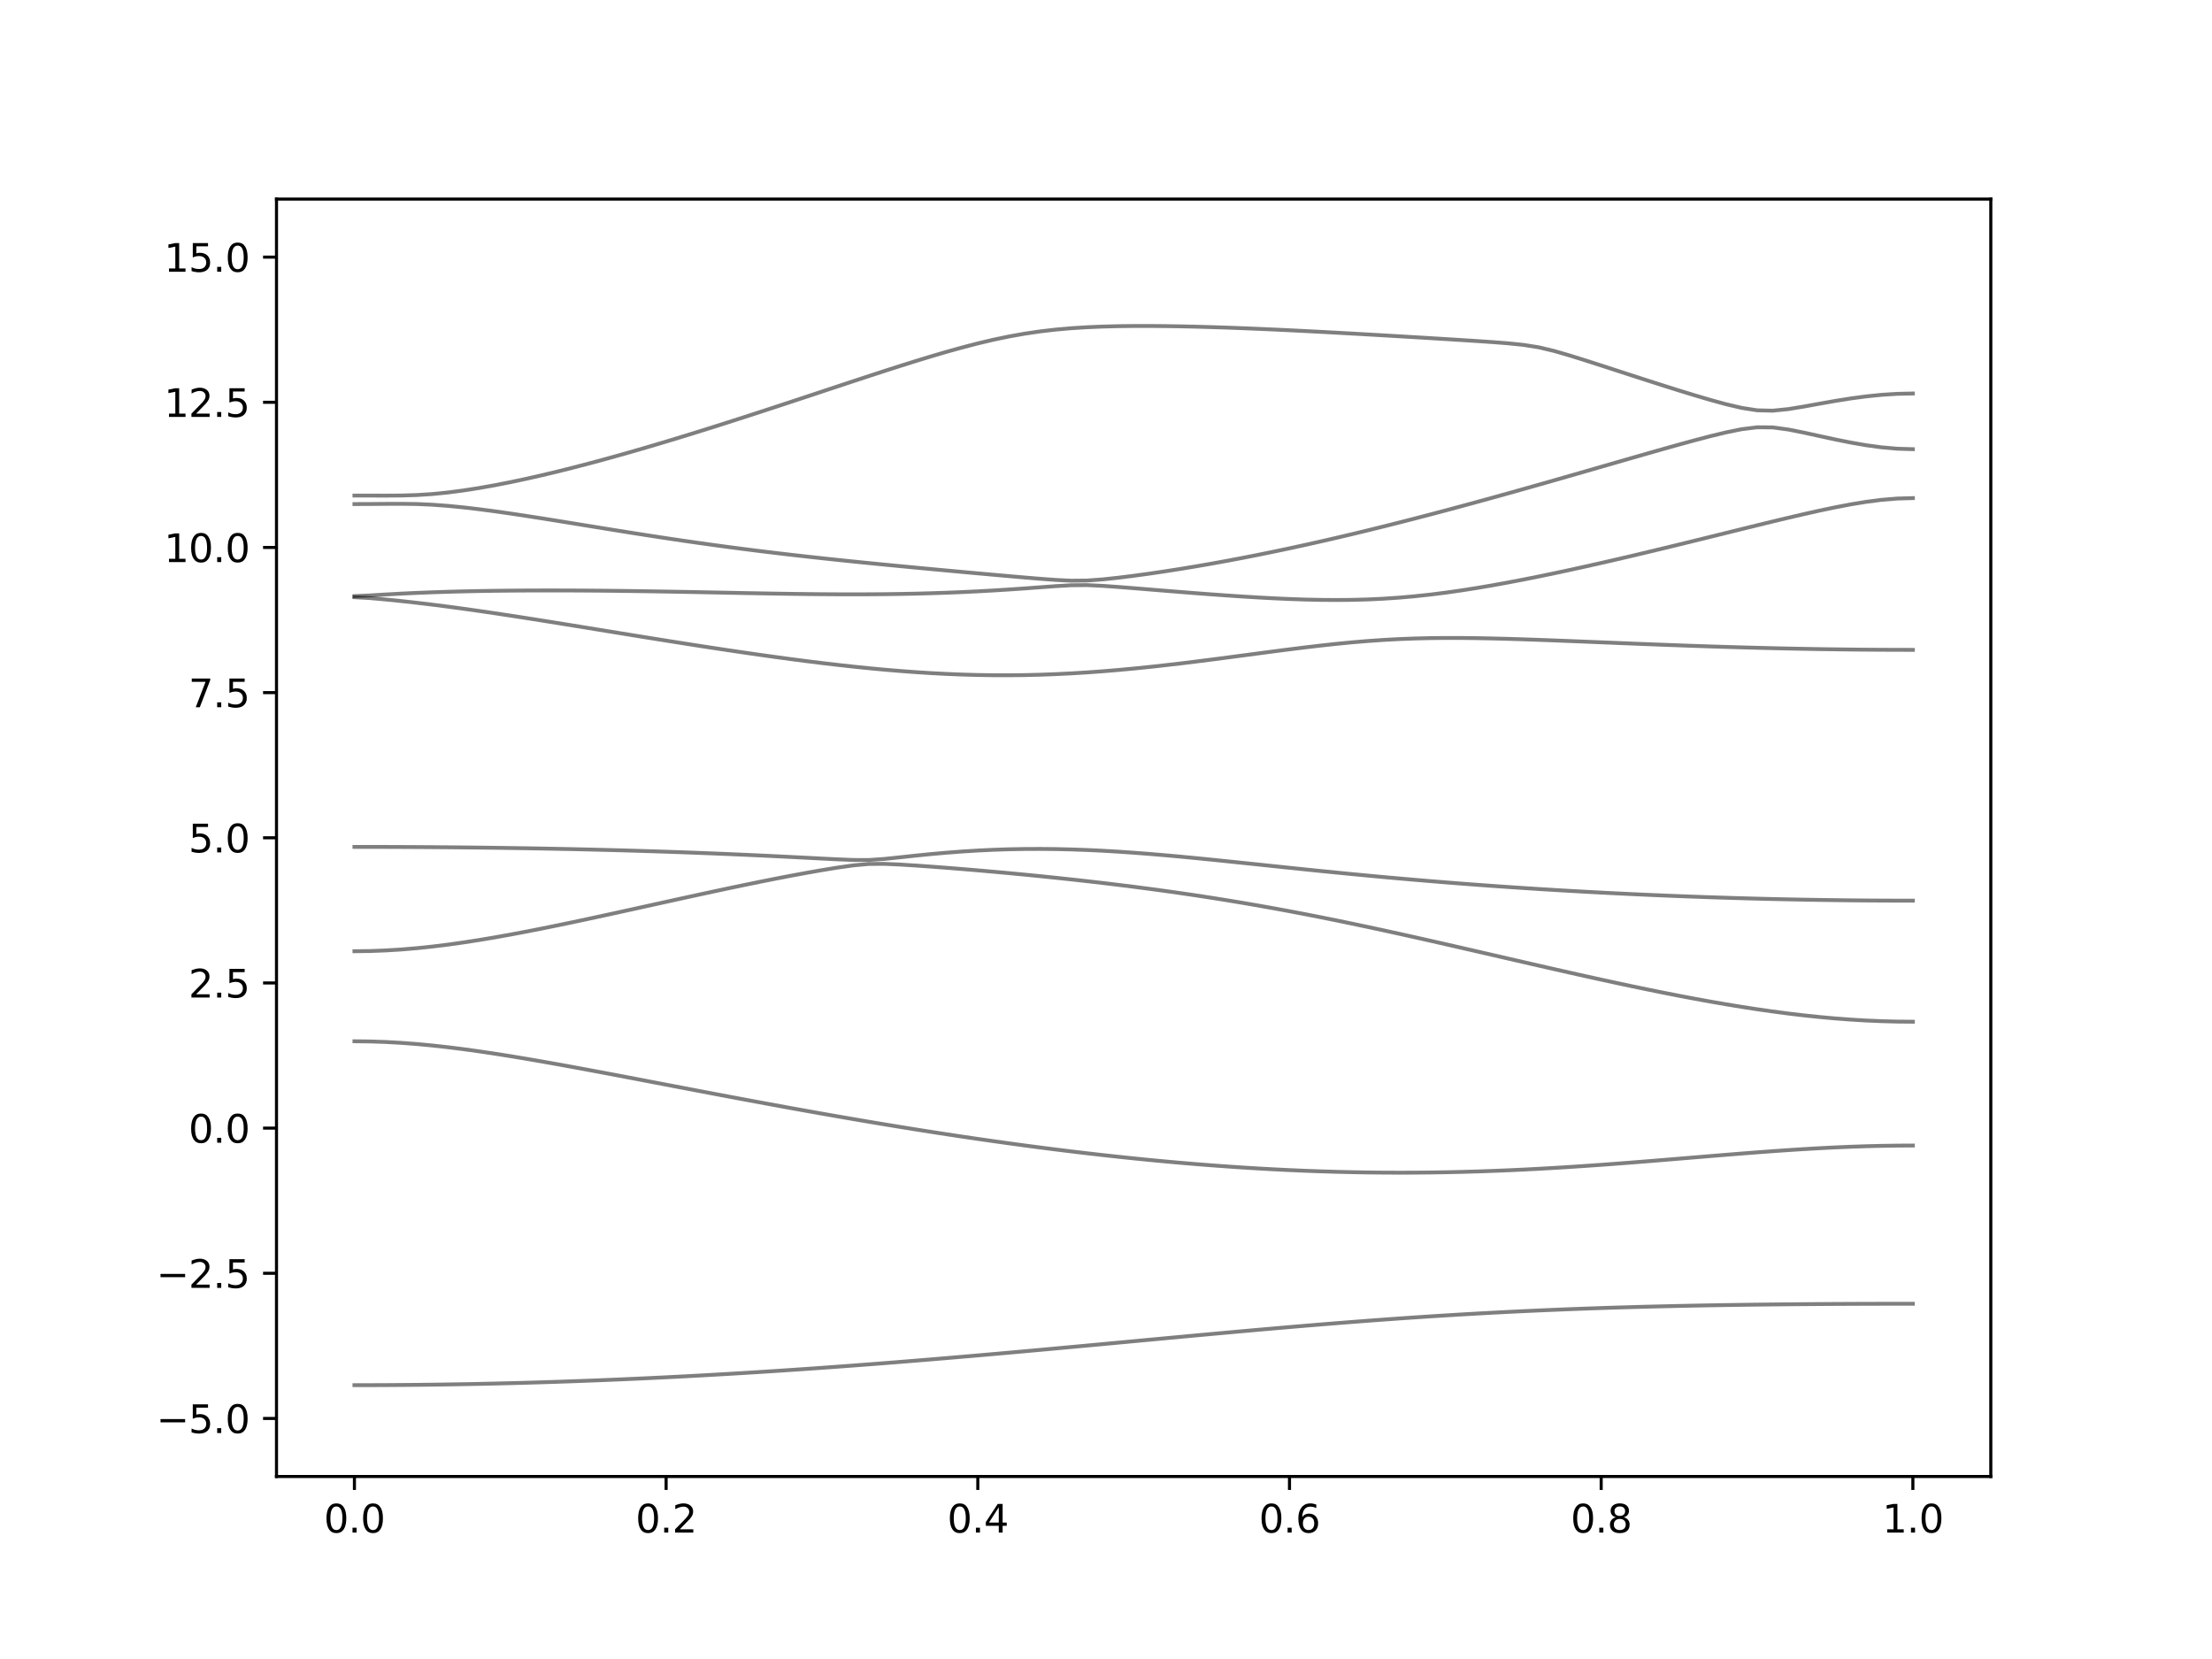 <?xml version="1.0" encoding="utf-8" standalone="no"?>
<!DOCTYPE svg PUBLIC "-//W3C//DTD SVG 1.1//EN"
  "http://www.w3.org/Graphics/SVG/1.1/DTD/svg11.dtd">
<svg xmlns:xlink="http://www.w3.org/1999/xlink" width="576pt" height="432pt" viewBox="0 0 576 432" xmlns="http://www.w3.org/2000/svg" version="1.1">
 <defs>
  <style type="text/css">*{stroke-linejoin: round; stroke-linecap: butt}</style>
 </defs>
 <g id="figure_1">
  <g id="patch_1">
   <path d="M 0 432 
L 576 432 
L 576 0 
L 0 0 
z
" style="fill: #ffffff"/>
  </g>
  <g id="axes_1">
   <g id="patch_2">
    <path d="M 72 384.48 
L 518.4 384.48 
L 518.4 51.84 
L 72 51.84 
z
" style="fill: #ffffff"/>
   </g>
   <g id="matplotlib.axis_1">
    <g id="xtick_1">
     <g id="line2d_1">
      <defs>
       <path id="m3c4131938a" d="M 0 0 
L 0 3.5 
" style="stroke: #000000; stroke-width: 0.8"/>
      </defs>
      <g>
       <use xlink:href="#m3c4131938a" x="92.291" y="384.48" style="stroke: #000000; stroke-width: 0.8"/>
      </g>
     </g>
     <g id="text_1">
      <!-- 0.0 -->
      <g transform="translate(84.339 399.078) scale(0.1 -0.1)">
       <defs>
        <path id="DejaVuSans-30" d="M 2034 4250 
Q 1547 4250 1301 3770 
Q 1056 3291 1056 2328 
Q 1056 1369 1301 889 
Q 1547 409 2034 409 
Q 2525 409 2770 889 
Q 3016 1369 3016 2328 
Q 3016 3291 2770 3770 
Q 2525 4250 2034 4250 
z
M 2034 4750 
Q 2819 4750 3233 4129 
Q 3647 3509 3647 2328 
Q 3647 1150 3233 529 
Q 2819 -91 2034 -91 
Q 1250 -91 836 529 
Q 422 1150 422 2328 
Q 422 3509 836 4129 
Q 1250 4750 2034 4750 
z
" transform="scale(0.016)"/>
        <path id="DejaVuSans-2e" d="M 684 794 
L 1344 794 
L 1344 0 
L 684 0 
L 684 794 
z
" transform="scale(0.016)"/>
       </defs>
       <use xlink:href="#DejaVuSans-30"/>
       <use xlink:href="#DejaVuSans-2e" x="63.623"/>
       <use xlink:href="#DejaVuSans-30" x="95.41"/>
      </g>
     </g>
    </g>
    <g id="xtick_2">
     <g id="line2d_2">
      <g>
       <use xlink:href="#m3c4131938a" x="173.455" y="384.48" style="stroke: #000000; stroke-width: 0.8"/>
      </g>
     </g>
     <g id="text_2">
      <!-- 0.2 -->
      <g transform="translate(165.503 399.078) scale(0.1 -0.1)">
       <defs>
        <path id="DejaVuSans-32" d="M 1228 531 
L 3431 531 
L 3431 0 
L 469 0 
L 469 531 
Q 828 903 1448 1529 
Q 2069 2156 2228 2338 
Q 2531 2678 2651 2914 
Q 2772 3150 2772 3378 
Q 2772 3750 2511 3984 
Q 2250 4219 1831 4219 
Q 1534 4219 1204 4116 
Q 875 4013 500 3803 
L 500 4441 
Q 881 4594 1212 4672 
Q 1544 4750 1819 4750 
Q 2544 4750 2975 4387 
Q 3406 4025 3406 3419 
Q 3406 3131 3298 2873 
Q 3191 2616 2906 2266 
Q 2828 2175 2409 1742 
Q 1991 1309 1228 531 
z
" transform="scale(0.016)"/>
       </defs>
       <use xlink:href="#DejaVuSans-30"/>
       <use xlink:href="#DejaVuSans-2e" x="63.623"/>
       <use xlink:href="#DejaVuSans-32" x="95.41"/>
      </g>
     </g>
    </g>
    <g id="xtick_3">
     <g id="line2d_3">
      <g>
       <use xlink:href="#m3c4131938a" x="254.618" y="384.48" style="stroke: #000000; stroke-width: 0.8"/>
      </g>
     </g>
     <g id="text_3">
      <!-- 0.4 -->
      <g transform="translate(246.667 399.078) scale(0.1 -0.1)">
       <defs>
        <path id="DejaVuSans-34" d="M 2419 4116 
L 825 1625 
L 2419 1625 
L 2419 4116 
z
M 2253 4666 
L 3047 4666 
L 3047 1625 
L 3713 1625 
L 3713 1100 
L 3047 1100 
L 3047 0 
L 2419 0 
L 2419 1100 
L 313 1100 
L 313 1709 
L 2253 4666 
z
" transform="scale(0.016)"/>
       </defs>
       <use xlink:href="#DejaVuSans-30"/>
       <use xlink:href="#DejaVuSans-2e" x="63.623"/>
       <use xlink:href="#DejaVuSans-34" x="95.41"/>
      </g>
     </g>
    </g>
    <g id="xtick_4">
     <g id="line2d_4">
      <g>
       <use xlink:href="#m3c4131938a" x="335.782" y="384.48" style="stroke: #000000; stroke-width: 0.8"/>
      </g>
     </g>
     <g id="text_4">
      <!-- 0.6 -->
      <g transform="translate(327.83 399.078) scale(0.1 -0.1)">
       <defs>
        <path id="DejaVuSans-36" d="M 2113 2584 
Q 1688 2584 1439 2293 
Q 1191 2003 1191 1497 
Q 1191 994 1439 701 
Q 1688 409 2113 409 
Q 2538 409 2786 701 
Q 3034 994 3034 1497 
Q 3034 2003 2786 2293 
Q 2538 2584 2113 2584 
z
M 3366 4563 
L 3366 3988 
Q 3128 4100 2886 4159 
Q 2644 4219 2406 4219 
Q 1781 4219 1451 3797 
Q 1122 3375 1075 2522 
Q 1259 2794 1537 2939 
Q 1816 3084 2150 3084 
Q 2853 3084 3261 2657 
Q 3669 2231 3669 1497 
Q 3669 778 3244 343 
Q 2819 -91 2113 -91 
Q 1303 -91 875 529 
Q 447 1150 447 2328 
Q 447 3434 972 4092 
Q 1497 4750 2381 4750 
Q 2619 4750 2861 4703 
Q 3103 4656 3366 4563 
z
" transform="scale(0.016)"/>
       </defs>
       <use xlink:href="#DejaVuSans-30"/>
       <use xlink:href="#DejaVuSans-2e" x="63.623"/>
       <use xlink:href="#DejaVuSans-36" x="95.41"/>
      </g>
     </g>
    </g>
    <g id="xtick_5">
     <g id="line2d_5">
      <g>
       <use xlink:href="#m3c4131938a" x="416.945" y="384.48" style="stroke: #000000; stroke-width: 0.8"/>
      </g>
     </g>
     <g id="text_5">
      <!-- 0.8 -->
      <g transform="translate(408.994 399.078) scale(0.1 -0.1)">
       <defs>
        <path id="DejaVuSans-38" d="M 2034 2216 
Q 1584 2216 1326 1975 
Q 1069 1734 1069 1313 
Q 1069 891 1326 650 
Q 1584 409 2034 409 
Q 2484 409 2743 651 
Q 3003 894 3003 1313 
Q 3003 1734 2745 1975 
Q 2488 2216 2034 2216 
z
M 1403 2484 
Q 997 2584 770 2862 
Q 544 3141 544 3541 
Q 544 4100 942 4425 
Q 1341 4750 2034 4750 
Q 2731 4750 3128 4425 
Q 3525 4100 3525 3541 
Q 3525 3141 3298 2862 
Q 3072 2584 2669 2484 
Q 3125 2378 3379 2068 
Q 3634 1759 3634 1313 
Q 3634 634 3220 271 
Q 2806 -91 2034 -91 
Q 1263 -91 848 271 
Q 434 634 434 1313 
Q 434 1759 690 2068 
Q 947 2378 1403 2484 
z
M 1172 3481 
Q 1172 3119 1398 2916 
Q 1625 2713 2034 2713 
Q 2441 2713 2670 2916 
Q 2900 3119 2900 3481 
Q 2900 3844 2670 4047 
Q 2441 4250 2034 4250 
Q 1625 4250 1398 4047 
Q 1172 3844 1172 3481 
z
" transform="scale(0.016)"/>
       </defs>
       <use xlink:href="#DejaVuSans-30"/>
       <use xlink:href="#DejaVuSans-2e" x="63.623"/>
       <use xlink:href="#DejaVuSans-38" x="95.41"/>
      </g>
     </g>
    </g>
    <g id="xtick_6">
     <g id="line2d_6">
      <g>
       <use xlink:href="#m3c4131938a" x="498.109" y="384.48" style="stroke: #000000; stroke-width: 0.8"/>
      </g>
     </g>
     <g id="text_6">
      <!-- 1.0 -->
      <g transform="translate(490.158 399.078) scale(0.1 -0.1)">
       <defs>
        <path id="DejaVuSans-31" d="M 794 531 
L 1825 531 
L 1825 4091 
L 703 3866 
L 703 4441 
L 1819 4666 
L 2450 4666 
L 2450 531 
L 3481 531 
L 3481 0 
L 794 0 
L 794 531 
z
" transform="scale(0.016)"/>
       </defs>
       <use xlink:href="#DejaVuSans-31"/>
       <use xlink:href="#DejaVuSans-2e" x="63.623"/>
       <use xlink:href="#DejaVuSans-30" x="95.41"/>
      </g>
     </g>
    </g>
   </g>
   <g id="matplotlib.axis_2">
    <g id="ytick_1">
     <g id="line2d_7">
      <defs>
       <path id="m5699bf042c" d="M 0 0 
L -3.5 0 
" style="stroke: #000000; stroke-width: 0.8"/>
      </defs>
      <g>
       <use xlink:href="#m5699bf042c" x="72" y="369.36" style="stroke: #000000; stroke-width: 0.8"/>
      </g>
     </g>
     <g id="text_7">
      <!-- −5.0 -->
      <g transform="translate(40.717 373.159) scale(0.1 -0.1)">
       <defs>
        <path id="DejaVuSans-2212" d="M 678 2272 
L 4684 2272 
L 4684 1741 
L 678 1741 
L 678 2272 
z
" transform="scale(0.016)"/>
        <path id="DejaVuSans-35" d="M 691 4666 
L 3169 4666 
L 3169 4134 
L 1269 4134 
L 1269 2991 
Q 1406 3038 1543 3061 
Q 1681 3084 1819 3084 
Q 2600 3084 3056 2656 
Q 3513 2228 3513 1497 
Q 3513 744 3044 326 
Q 2575 -91 1722 -91 
Q 1428 -91 1123 -41 
Q 819 9 494 109 
L 494 744 
Q 775 591 1075 516 
Q 1375 441 1709 441 
Q 2250 441 2565 725 
Q 2881 1009 2881 1497 
Q 2881 1984 2565 2268 
Q 2250 2553 1709 2553 
Q 1456 2553 1204 2497 
Q 953 2441 691 2322 
L 691 4666 
z
" transform="scale(0.016)"/>
       </defs>
       <use xlink:href="#DejaVuSans-2212"/>
       <use xlink:href="#DejaVuSans-35" x="83.789"/>
       <use xlink:href="#DejaVuSans-2e" x="147.412"/>
       <use xlink:href="#DejaVuSans-30" x="179.199"/>
      </g>
     </g>
    </g>
    <g id="ytick_2">
     <g id="line2d_8">
      <g>
       <use xlink:href="#m5699bf042c" x="72" y="331.56" style="stroke: #000000; stroke-width: 0.8"/>
      </g>
     </g>
     <g id="text_8">
      <!-- −2.5 -->
      <g transform="translate(40.717 335.359) scale(0.1 -0.1)">
       <use xlink:href="#DejaVuSans-2212"/>
       <use xlink:href="#DejaVuSans-32" x="83.789"/>
       <use xlink:href="#DejaVuSans-2e" x="147.412"/>
       <use xlink:href="#DejaVuSans-35" x="179.199"/>
      </g>
     </g>
    </g>
    <g id="ytick_3">
     <g id="line2d_9">
      <g>
       <use xlink:href="#m5699bf042c" x="72" y="293.76" style="stroke: #000000; stroke-width: 0.8"/>
      </g>
     </g>
     <g id="text_9">
      <!-- 0.0 -->
      <g transform="translate(49.097 297.559) scale(0.1 -0.1)">
       <use xlink:href="#DejaVuSans-30"/>
       <use xlink:href="#DejaVuSans-2e" x="63.623"/>
       <use xlink:href="#DejaVuSans-30" x="95.41"/>
      </g>
     </g>
    </g>
    <g id="ytick_4">
     <g id="line2d_10">
      <g>
       <use xlink:href="#m5699bf042c" x="72" y="255.96" style="stroke: #000000; stroke-width: 0.8"/>
      </g>
     </g>
     <g id="text_10">
      <!-- 2.5 -->
      <g transform="translate(49.097 259.759) scale(0.1 -0.1)">
       <use xlink:href="#DejaVuSans-32"/>
       <use xlink:href="#DejaVuSans-2e" x="63.623"/>
       <use xlink:href="#DejaVuSans-35" x="95.41"/>
      </g>
     </g>
    </g>
    <g id="ytick_5">
     <g id="line2d_11">
      <g>
       <use xlink:href="#m5699bf042c" x="72" y="218.16" style="stroke: #000000; stroke-width: 0.8"/>
      </g>
     </g>
     <g id="text_11">
      <!-- 5.0 -->
      <g transform="translate(49.097 221.959) scale(0.1 -0.1)">
       <use xlink:href="#DejaVuSans-35"/>
       <use xlink:href="#DejaVuSans-2e" x="63.623"/>
       <use xlink:href="#DejaVuSans-30" x="95.41"/>
      </g>
     </g>
    </g>
    <g id="ytick_6">
     <g id="line2d_12">
      <g>
       <use xlink:href="#m5699bf042c" x="72" y="180.36" style="stroke: #000000; stroke-width: 0.8"/>
      </g>
     </g>
     <g id="text_12">
      <!-- 7.5 -->
      <g transform="translate(49.097 184.159) scale(0.1 -0.1)">
       <defs>
        <path id="DejaVuSans-37" d="M 525 4666 
L 3525 4666 
L 3525 4397 
L 1831 0 
L 1172 0 
L 2766 4134 
L 525 4134 
L 525 4666 
z
" transform="scale(0.016)"/>
       </defs>
       <use xlink:href="#DejaVuSans-37"/>
       <use xlink:href="#DejaVuSans-2e" x="63.623"/>
       <use xlink:href="#DejaVuSans-35" x="95.41"/>
      </g>
     </g>
    </g>
    <g id="ytick_7">
     <g id="line2d_13">
      <g>
       <use xlink:href="#m5699bf042c" x="72" y="142.56" style="stroke: #000000; stroke-width: 0.8"/>
      </g>
     </g>
     <g id="text_13">
      <!-- 10.0 -->
      <g transform="translate(42.734 146.359) scale(0.1 -0.1)">
       <use xlink:href="#DejaVuSans-31"/>
       <use xlink:href="#DejaVuSans-30" x="63.623"/>
       <use xlink:href="#DejaVuSans-2e" x="127.246"/>
       <use xlink:href="#DejaVuSans-30" x="159.033"/>
      </g>
     </g>
    </g>
    <g id="ytick_8">
     <g id="line2d_14">
      <g>
       <use xlink:href="#m5699bf042c" x="72" y="104.76" style="stroke: #000000; stroke-width: 0.8"/>
      </g>
     </g>
     <g id="text_14">
      <!-- 12.5 -->
      <g transform="translate(42.734 108.559) scale(0.1 -0.1)">
       <use xlink:href="#DejaVuSans-31"/>
       <use xlink:href="#DejaVuSans-32" x="63.623"/>
       <use xlink:href="#DejaVuSans-2e" x="127.246"/>
       <use xlink:href="#DejaVuSans-35" x="159.033"/>
      </g>
     </g>
    </g>
    <g id="ytick_9">
     <g id="line2d_15">
      <g>
       <use xlink:href="#m5699bf042c" x="72" y="66.96" style="stroke: #000000; stroke-width: 0.8"/>
      </g>
     </g>
     <g id="text_15">
      <!-- 15.0 -->
      <g transform="translate(42.734 70.759) scale(0.1 -0.1)">
       <use xlink:href="#DejaVuSans-31"/>
       <use xlink:href="#DejaVuSans-35" x="63.623"/>
       <use xlink:href="#DejaVuSans-2e" x="127.246"/>
       <use xlink:href="#DejaVuSans-30" x="159.033"/>
      </g>
     </g>
    </g>
   </g>
   <g id="line2d_16">
    <path d="M 92.291 360.693 
L 96.349 360.689 
L 100.407 360.674 
L 104.465 360.646 
L 108.524 360.61 
L 112.582 360.563 
L 116.64 360.506 
L 120.698 360.439 
L 124.756 360.361 
L 128.815 360.273 
L 132.873 360.175 
L 136.931 360.066 
L 140.989 359.946 
L 145.047 359.818 
L 149.105 359.679 
L 153.164 359.53 
L 157.222 359.372 
L 161.28 359.204 
L 165.338 359.025 
L 169.396 358.838 
L 173.455 358.64 
L 177.513 358.434 
L 181.571 358.218 
L 185.629 357.993 
L 189.687 357.76 
L 193.745 357.517 
L 197.804 357.266 
L 201.862 357.005 
L 205.92 356.736 
L 209.978 356.461 
L 214.036 356.177 
L 218.095 355.884 
L 222.153 355.584 
L 226.211 355.277 
L 230.269 354.963 
L 234.327 354.642 
L 238.385 354.316 
L 242.444 353.981 
L 246.502 353.643 
L 250.56 353.297 
L 254.618 352.947 
L 258.676 352.592 
L 262.735 352.232 
L 266.793 351.869 
L 270.851 351.502 
L 274.909 351.131 
L 278.967 350.758 
L 283.025 350.383 
L 287.084 350.006 
L 291.142 349.628 
L 295.2 349.249 
L 299.258 348.871 
L 303.316 348.493 
L 307.375 348.116 
L 311.433 347.741 
L 315.491 347.368 
L 319.549 346.999 
L 323.607 346.633 
L 327.665 346.273 
L 331.724 345.916 
L 335.782 345.567 
L 339.84 345.224 
L 343.898 344.888 
L 347.956 344.56 
L 352.015 344.241 
L 356.073 343.931 
L 360.131 343.63 
L 364.189 343.34 
L 368.247 343.06 
L 372.305 342.791 
L 376.364 342.534 
L 380.422 342.289 
L 384.48 342.055 
L 388.538 341.833 
L 392.596 341.622 
L 396.655 341.426 
L 400.713 341.24 
L 404.771 341.066 
L 408.829 340.903 
L 412.887 340.751 
L 416.945 340.611 
L 421.004 340.481 
L 425.062 340.363 
L 429.12 340.252 
L 433.178 340.153 
L 437.236 340.062 
L 441.295 339.979 
L 445.353 339.903 
L 449.411 339.837 
L 453.469 339.776 
L 457.527 339.723 
L 461.585 339.676 
L 465.644 339.636 
L 469.702 339.601 
L 473.76 339.571 
L 477.818 339.546 
L 481.876 339.525 
L 485.935 339.51 
L 489.993 339.5 
L 494.051 339.493 
L 498.109 339.49 
" clip-path="url(#p5f9b20a3bd)" style="fill: none; stroke: #000000; stroke-opacity: 0.5; stroke-linecap: square"/>
   </g>
   <g id="line2d_17">
    <path d="M 92.291 271.145 
L 96.349 271.192 
L 100.407 271.329 
L 104.465 271.556 
L 108.524 271.863 
L 112.582 272.247 
L 116.64 272.698 
L 120.698 273.207 
L 124.756 273.768 
L 128.815 274.373 
L 132.873 275.016 
L 136.931 275.689 
L 140.989 276.387 
L 145.047 277.107 
L 149.105 277.843 
L 153.164 278.593 
L 157.222 279.354 
L 161.28 280.12 
L 165.338 280.893 
L 169.396 281.669 
L 173.455 282.444 
L 177.513 283.22 
L 181.571 283.994 
L 185.629 284.765 
L 189.687 285.532 
L 193.745 286.294 
L 197.804 287.048 
L 201.862 287.795 
L 205.92 288.536 
L 209.978 289.266 
L 214.036 289.989 
L 218.095 290.701 
L 222.153 291.403 
L 226.211 292.094 
L 230.269 292.771 
L 234.327 293.438 
L 238.385 294.093 
L 242.444 294.734 
L 246.502 295.36 
L 250.56 295.974 
L 254.618 296.571 
L 258.676 297.154 
L 262.735 297.721 
L 266.793 298.273 
L 270.851 298.807 
L 274.909 299.326 
L 278.967 299.825 
L 283.025 300.307 
L 287.084 300.771 
L 291.142 301.214 
L 295.2 301.639 
L 299.258 302.044 
L 303.316 302.428 
L 307.375 302.791 
L 311.433 303.131 
L 315.491 303.45 
L 319.549 303.745 
L 323.607 304.019 
L 327.665 304.267 
L 331.724 304.492 
L 335.782 304.692 
L 339.84 304.866 
L 343.898 305.014 
L 347.956 305.136 
L 352.015 305.233 
L 356.073 305.304 
L 360.131 305.346 
L 364.189 305.363 
L 368.247 305.353 
L 372.305 305.316 
L 376.364 305.253 
L 380.422 305.164 
L 384.48 305.05 
L 388.538 304.909 
L 392.596 304.746 
L 396.655 304.559 
L 400.713 304.349 
L 404.771 304.119 
L 408.829 303.868 
L 412.887 303.6 
L 416.945 303.316 
L 421.004 303.015 
L 425.062 302.703 
L 429.12 302.381 
L 433.178 302.052 
L 437.236 301.716 
L 441.295 301.379 
L 445.353 301.042 
L 449.411 300.709 
L 453.469 300.383 
L 457.527 300.068 
L 461.585 299.769 
L 465.644 299.486 
L 469.702 299.226 
L 473.76 298.992 
L 477.818 298.786 
L 481.876 298.612 
L 485.935 298.474 
L 489.993 298.375 
L 494.051 298.313 
L 498.109 298.293 
" clip-path="url(#p5f9b20a3bd)" style="fill: none; stroke: #000000; stroke-opacity: 0.5; stroke-linecap: square"/>
   </g>
   <g id="line2d_18">
    <path d="M 92.291 247.7 
L 96.349 247.649 
L 100.407 247.496 
L 104.465 247.246 
L 108.524 246.905 
L 112.582 246.48 
L 116.64 245.978 
L 120.698 245.408 
L 124.756 244.779 
L 128.815 244.097 
L 132.873 243.371 
L 136.931 242.608 
L 140.989 241.811 
L 145.047 240.988 
L 149.105 240.143 
L 153.164 239.28 
L 157.222 238.404 
L 161.28 237.518 
L 165.338 236.626 
L 169.396 235.731 
L 173.455 234.836 
L 177.513 233.944 
L 181.571 233.058 
L 185.629 232.181 
L 189.687 231.316 
L 193.745 230.466 
L 197.804 229.636 
L 201.862 228.827 
L 205.92 228.045 
L 209.978 227.294 
L 214.036 226.582 
L 218.095 225.921 
L 222.153 225.347 
L 226.211 224.973 
L 230.269 224.946 
L 234.327 225.127 
L 238.385 225.38 
L 242.444 225.666 
L 246.502 225.974 
L 250.56 226.299 
L 254.618 226.639 
L 258.676 226.995 
L 262.735 227.365 
L 266.793 227.751 
L 270.851 228.151 
L 274.909 228.569 
L 278.967 229.001 
L 283.025 229.452 
L 287.084 229.92 
L 291.142 230.409 
L 295.2 230.915 
L 299.258 231.444 
L 303.316 231.995 
L 307.375 232.568 
L 311.433 233.165 
L 315.491 233.788 
L 319.549 234.435 
L 323.607 235.108 
L 327.665 235.807 
L 331.724 236.529 
L 335.782 237.278 
L 339.84 238.05 
L 343.898 238.846 
L 347.956 239.664 
L 352.015 240.501 
L 356.073 241.359 
L 360.131 242.231 
L 364.189 243.119 
L 368.247 244.02 
L 372.305 244.933 
L 376.364 245.854 
L 380.422 246.781 
L 384.48 247.714 
L 388.538 248.648 
L 392.596 249.584 
L 396.655 250.518 
L 400.713 251.45 
L 404.771 252.374 
L 408.829 253.291 
L 412.887 254.199 
L 416.945 255.094 
L 421.004 255.974 
L 425.062 256.837 
L 429.12 257.681 
L 433.178 258.503 
L 437.236 259.3 
L 441.295 260.068 
L 445.353 260.806 
L 449.411 261.511 
L 453.469 262.177 
L 457.527 262.803 
L 461.585 263.385 
L 465.644 263.918 
L 469.702 264.4 
L 473.76 264.826 
L 477.818 265.194 
L 481.876 265.499 
L 485.935 265.74 
L 489.993 265.913 
L 494.051 266.019 
L 498.109 266.054 
" clip-path="url(#p5f9b20a3bd)" style="fill: none; stroke: #000000; stroke-opacity: 0.5; stroke-linecap: square"/>
   </g>
   <g id="line2d_19">
    <path d="M 92.291 220.528 
L 96.349 220.529 
L 100.407 220.538 
L 104.465 220.553 
L 108.524 220.573 
L 112.582 220.599 
L 116.64 220.631 
L 120.698 220.668 
L 124.756 220.712 
L 128.815 220.764 
L 132.873 220.82 
L 136.931 220.883 
L 140.989 220.954 
L 145.047 221.031 
L 149.105 221.114 
L 153.164 221.207 
L 157.222 221.306 
L 161.28 221.414 
L 165.338 221.529 
L 169.396 221.653 
L 173.455 221.784 
L 177.513 221.925 
L 181.571 222.073 
L 185.629 222.232 
L 189.687 222.398 
L 193.745 222.574 
L 197.804 222.758 
L 201.862 222.952 
L 205.92 223.153 
L 209.978 223.358 
L 214.036 223.568 
L 218.095 223.77 
L 222.153 223.933 
L 226.211 223.946 
L 230.269 223.668 
L 234.327 223.242 
L 238.385 222.803 
L 242.444 222.397 
L 246.502 222.037 
L 250.56 221.728 
L 254.618 221.476 
L 258.676 221.282 
L 262.735 221.149 
L 266.793 221.074 
L 270.851 221.057 
L 274.909 221.096 
L 278.967 221.192 
L 283.025 221.337 
L 287.084 221.53 
L 291.142 221.768 
L 295.2 222.046 
L 299.258 222.357 
L 303.316 222.699 
L 307.375 223.066 
L 311.433 223.454 
L 315.491 223.857 
L 319.549 224.272 
L 323.607 224.695 
L 327.665 225.12 
L 331.724 225.548 
L 335.782 225.971 
L 339.84 226.391 
L 343.898 226.806 
L 347.956 227.211 
L 352.015 227.608 
L 356.073 227.994 
L 360.131 228.371 
L 364.189 228.735 
L 368.247 229.089 
L 372.305 229.43 
L 376.364 229.76 
L 380.422 230.079 
L 384.48 230.386 
L 388.538 230.681 
L 392.596 230.964 
L 396.655 231.236 
L 400.713 231.497 
L 404.771 231.747 
L 408.829 231.986 
L 412.887 232.213 
L 416.945 232.429 
L 421.004 232.634 
L 425.062 232.829 
L 429.12 233.014 
L 433.178 233.188 
L 437.236 233.35 
L 441.295 233.502 
L 445.353 233.644 
L 449.411 233.774 
L 453.469 233.895 
L 457.527 234.006 
L 461.585 234.106 
L 465.644 234.193 
L 469.702 234.272 
L 473.76 234.34 
L 477.818 234.397 
L 481.876 234.446 
L 485.935 234.482 
L 489.993 234.508 
L 494.051 234.523 
L 498.109 234.529 
" clip-path="url(#p5f9b20a3bd)" style="fill: none; stroke: #000000; stroke-opacity: 0.5; stroke-linecap: square"/>
   </g>
   <g id="line2d_20">
    <path d="M 92.291 155.512 
L 96.349 155.74 
L 100.407 156.103 
L 104.465 156.514 
L 108.524 156.965 
L 112.582 157.452 
L 116.64 157.97 
L 120.698 158.518 
L 124.756 159.091 
L 128.815 159.686 
L 132.873 160.299 
L 136.931 160.926 
L 140.989 161.567 
L 145.047 162.216 
L 149.105 162.871 
L 153.164 163.53 
L 157.222 164.191 
L 161.28 164.851 
L 165.338 165.509 
L 169.396 166.165 
L 173.455 166.814 
L 177.513 167.457 
L 181.571 168.092 
L 185.629 168.716 
L 189.687 169.328 
L 193.745 169.927 
L 197.804 170.512 
L 201.862 171.079 
L 205.92 171.628 
L 209.978 172.154 
L 214.036 172.658 
L 218.095 173.134 
L 222.153 173.582 
L 226.211 173.998 
L 230.269 174.377 
L 234.327 174.72 
L 238.385 175.021 
L 242.444 175.28 
L 246.502 175.491 
L 250.56 175.655 
L 254.618 175.768 
L 258.676 175.829 
L 262.735 175.838 
L 266.793 175.794 
L 270.851 175.695 
L 274.909 175.546 
L 278.967 175.346 
L 283.025 175.098 
L 287.084 174.805 
L 291.142 174.468 
L 295.2 174.091 
L 299.258 173.678 
L 303.316 173.232 
L 307.375 172.761 
L 311.433 172.265 
L 315.491 171.751 
L 319.549 171.221 
L 323.607 170.685 
L 327.665 170.146 
L 331.724 169.611 
L 335.782 169.087 
L 339.84 168.582 
L 343.898 168.105 
L 347.956 167.664 
L 352.015 167.268 
L 356.073 166.926 
L 360.131 166.642 
L 364.189 166.421 
L 368.247 166.264 
L 372.305 166.165 
L 376.364 166.121 
L 380.422 166.126 
L 384.48 166.171 
L 388.538 166.249 
L 392.596 166.353 
L 396.655 166.478 
L 400.713 166.619 
L 404.771 166.77 
L 408.829 166.929 
L 412.887 167.092 
L 416.945 167.259 
L 421.004 167.423 
L 425.062 167.587 
L 429.12 167.745 
L 433.178 167.901 
L 437.236 168.049 
L 441.295 168.193 
L 445.353 168.328 
L 449.411 168.455 
L 453.469 168.574 
L 457.527 168.683 
L 461.585 168.784 
L 465.644 168.875 
L 469.702 168.955 
L 473.76 169.026 
L 477.818 169.085 
L 481.876 169.135 
L 485.935 169.173 
L 489.993 169.2 
L 494.051 169.217 
L 498.109 169.223 
" clip-path="url(#p5f9b20a3bd)" style="fill: none; stroke: #000000; stroke-opacity: 0.5; stroke-linecap: square"/>
   </g>
   <g id="line2d_21">
    <path d="M 92.291 155.235 
L 96.349 155.046 
L 100.407 154.798 
L 104.465 154.577 
L 108.524 154.388 
L 112.582 154.23 
L 116.64 154.098 
L 120.698 153.991 
L 124.756 153.906 
L 128.815 153.843 
L 132.873 153.797 
L 136.931 153.768 
L 140.989 153.753 
L 145.047 153.753 
L 149.105 153.765 
L 153.164 153.788 
L 157.222 153.821 
L 161.28 153.865 
L 165.338 153.917 
L 169.396 153.977 
L 173.455 154.044 
L 177.513 154.115 
L 181.571 154.19 
L 185.629 154.269 
L 189.687 154.349 
L 193.745 154.428 
L 197.804 154.502 
L 201.862 154.573 
L 205.92 154.635 
L 209.978 154.688 
L 214.036 154.729 
L 218.095 154.754 
L 222.153 154.762 
L 226.211 154.751 
L 230.269 154.72 
L 234.327 154.664 
L 238.385 154.583 
L 242.444 154.476 
L 246.502 154.34 
L 250.56 154.177 
L 254.618 153.982 
L 258.676 153.758 
L 262.735 153.505 
L 266.793 153.227 
L 270.851 152.928 
L 274.909 152.63 
L 278.967 152.396 
L 283.025 152.362 
L 287.084 152.553 
L 291.142 152.842 
L 295.2 153.162 
L 299.258 153.493 
L 303.316 153.824 
L 307.375 154.151 
L 311.433 154.47 
L 315.491 154.775 
L 319.549 155.066 
L 323.607 155.336 
L 327.665 155.583 
L 331.724 155.799 
L 335.782 155.981 
L 339.84 156.12 
L 343.898 156.209 
L 347.956 156.241 
L 352.015 156.204 
L 356.073 156.095 
L 360.131 155.906 
L 364.189 155.634 
L 368.247 155.28 
L 372.305 154.845 
L 376.364 154.337 
L 380.422 153.759 
L 384.48 153.123 
L 388.538 152.433 
L 392.596 151.697 
L 396.655 150.921 
L 400.713 150.109 
L 404.771 149.267 
L 408.829 148.399 
L 412.887 147.506 
L 416.945 146.593 
L 421.004 145.661 
L 425.062 144.712 
L 429.12 143.748 
L 433.178 142.773 
L 437.236 141.787 
L 441.295 140.794 
L 445.353 139.793 
L 449.411 138.791 
L 453.469 137.788 
L 457.527 136.789 
L 461.585 135.8 
L 465.644 134.828 
L 469.702 133.881 
L 473.76 132.971 
L 477.818 132.118 
L 481.876 131.342 
L 485.935 130.676 
L 489.993 130.154 
L 494.051 129.82 
L 498.109 129.705 
" clip-path="url(#p5f9b20a3bd)" style="fill: none; stroke: #000000; stroke-opacity: 0.5; stroke-linecap: square"/>
   </g>
   <g id="line2d_22">
    <path d="M 92.291 131.256 
L 96.349 131.241 
L 100.407 131.206 
L 104.465 131.191 
L 108.524 131.25 
L 112.582 131.427 
L 116.64 131.727 
L 120.698 132.126 
L 124.756 132.602 
L 128.815 133.137 
L 132.873 133.715 
L 136.931 134.326 
L 140.989 134.959 
L 145.047 135.608 
L 149.105 136.266 
L 153.164 136.926 
L 157.222 137.586 
L 161.28 138.24 
L 165.338 138.886 
L 169.396 139.519 
L 173.455 140.138 
L 177.513 140.743 
L 181.571 141.328 
L 185.629 141.896 
L 189.687 142.445 
L 193.745 142.976 
L 197.804 143.487 
L 201.862 143.981 
L 205.92 144.456 
L 209.978 144.917 
L 214.036 145.362 
L 218.095 145.794 
L 222.153 146.213 
L 226.211 146.623 
L 230.269 147.023 
L 234.327 147.415 
L 238.385 147.802 
L 242.444 148.183 
L 246.502 148.558 
L 250.56 148.932 
L 254.618 149.3 
L 258.676 149.665 
L 262.735 150.025 
L 266.793 150.376 
L 270.851 150.711 
L 274.909 151.012 
L 278.967 151.212 
L 283.025 151.174 
L 287.084 150.876 
L 291.142 150.441 
L 295.2 149.936 
L 299.258 149.379 
L 303.316 148.78 
L 307.375 148.145 
L 311.433 147.474 
L 315.491 146.769 
L 319.549 146.033 
L 323.607 145.265 
L 327.665 144.467 
L 331.724 143.64 
L 335.782 142.784 
L 339.84 141.901 
L 343.898 140.994 
L 347.956 140.061 
L 352.015 139.105 
L 356.073 138.125 
L 360.131 137.126 
L 364.189 136.105 
L 368.247 135.067 
L 372.305 134.01 
L 376.364 132.936 
L 380.422 131.847 
L 384.48 130.744 
L 388.538 129.628 
L 392.596 128.5 
L 396.655 127.36 
L 400.713 126.212 
L 404.771 125.056 
L 408.829 123.891 
L 412.887 122.724 
L 416.945 121.554 
L 421.004 120.382 
L 425.062 119.212 
L 429.12 118.049 
L 433.178 116.895 
L 437.236 115.758 
L 441.295 114.65 
L 445.353 113.586 
L 449.411 112.603 
L 453.469 111.774 
L 457.527 111.265 
L 461.585 111.295 
L 465.644 111.841 
L 469.702 112.648 
L 473.76 113.537 
L 477.818 114.416 
L 481.876 115.231 
L 485.935 115.937 
L 489.993 116.49 
L 494.051 116.844 
L 498.109 116.966 
" clip-path="url(#p5f9b20a3bd)" style="fill: none; stroke: #000000; stroke-opacity: 0.5; stroke-linecap: square"/>
   </g>
   <g id="line2d_23">
    <path d="M 92.291 129.043 
L 96.349 129.05 
L 100.407 129.059 
L 104.465 129.031 
L 108.524 128.91 
L 112.582 128.648 
L 116.64 128.243 
L 120.698 127.712 
L 124.756 127.079 
L 128.815 126.356 
L 132.873 125.561 
L 136.931 124.699 
L 140.989 123.782 
L 145.047 122.813 
L 149.105 121.8 
L 153.164 120.746 
L 157.222 119.655 
L 161.28 118.53 
L 165.338 117.375 
L 169.396 116.191 
L 173.455 114.983 
L 177.513 113.75 
L 181.571 112.497 
L 185.629 111.225 
L 189.687 109.937 
L 193.745 108.634 
L 197.804 107.317 
L 201.862 105.989 
L 205.92 104.654 
L 209.978 103.312 
L 214.036 101.966 
L 218.095 100.62 
L 222.153 99.277 
L 226.211 97.942 
L 230.269 96.619 
L 234.327 95.316 
L 238.385 94.04 
L 242.444 92.8 
L 246.502 91.609 
L 250.56 90.478 
L 254.618 89.424 
L 258.676 88.465 
L 262.735 87.617 
L 266.793 86.893 
L 270.851 86.295 
L 274.909 85.824 
L 278.967 85.468 
L 283.025 85.213 
L 287.084 85.04 
L 291.142 84.936 
L 295.2 84.888 
L 299.258 84.883 
L 303.316 84.917 
L 307.375 84.979 
L 311.433 85.069 
L 315.491 85.181 
L 319.549 85.314 
L 323.607 85.464 
L 327.665 85.629 
L 331.724 85.809 
L 335.782 85.999 
L 339.84 86.202 
L 343.898 86.412 
L 347.956 86.631 
L 352.015 86.855 
L 356.073 87.086 
L 360.131 87.321 
L 364.189 87.558 
L 368.247 87.798 
L 372.305 88.042 
L 376.364 88.288 
L 380.422 88.541 
L 384.48 88.799 
L 388.538 89.076 
L 392.596 89.391 
L 396.655 89.803 
L 400.713 90.444 
L 404.771 91.412 
L 408.829 92.593 
L 412.887 93.863 
L 416.945 95.168 
L 421.004 96.486 
L 425.062 97.805 
L 429.12 99.117 
L 433.178 100.415 
L 437.236 101.692 
L 441.295 102.937 
L 445.353 104.133 
L 449.411 105.247 
L 453.469 106.202 
L 457.527 106.841 
L 461.585 106.942 
L 465.644 106.531 
L 469.702 105.867 
L 473.76 105.13 
L 477.818 104.412 
L 481.876 103.764 
L 485.935 103.219 
L 489.993 102.806 
L 494.051 102.551 
L 498.109 102.463 
" clip-path="url(#p5f9b20a3bd)" style="fill: none; stroke: #000000; stroke-opacity: 0.5; stroke-linecap: square"/>
   </g>
   <g id="patch_3">
    <path d="M 72 384.48 
L 72 51.84 
" style="fill: none; stroke: #000000; stroke-width: 0.8; stroke-linejoin: miter; stroke-linecap: square"/>
   </g>
   <g id="patch_4">
    <path d="M 518.4 384.48 
L 518.4 51.84 
" style="fill: none; stroke: #000000; stroke-width: 0.8; stroke-linejoin: miter; stroke-linecap: square"/>
   </g>
   <g id="patch_5">
    <path d="M 72 384.48 
L 518.4 384.48 
" style="fill: none; stroke: #000000; stroke-width: 0.8; stroke-linejoin: miter; stroke-linecap: square"/>
   </g>
   <g id="patch_6">
    <path d="M 72 51.84 
L 518.4 51.84 
" style="fill: none; stroke: #000000; stroke-width: 0.8; stroke-linejoin: miter; stroke-linecap: square"/>
   </g>
  </g>
 </g>
 <defs>
  <clipPath id="p5f9b20a3bd">
   <rect x="72" y="51.84" width="446.4" height="332.64"/>
  </clipPath>
 </defs>
</svg>
